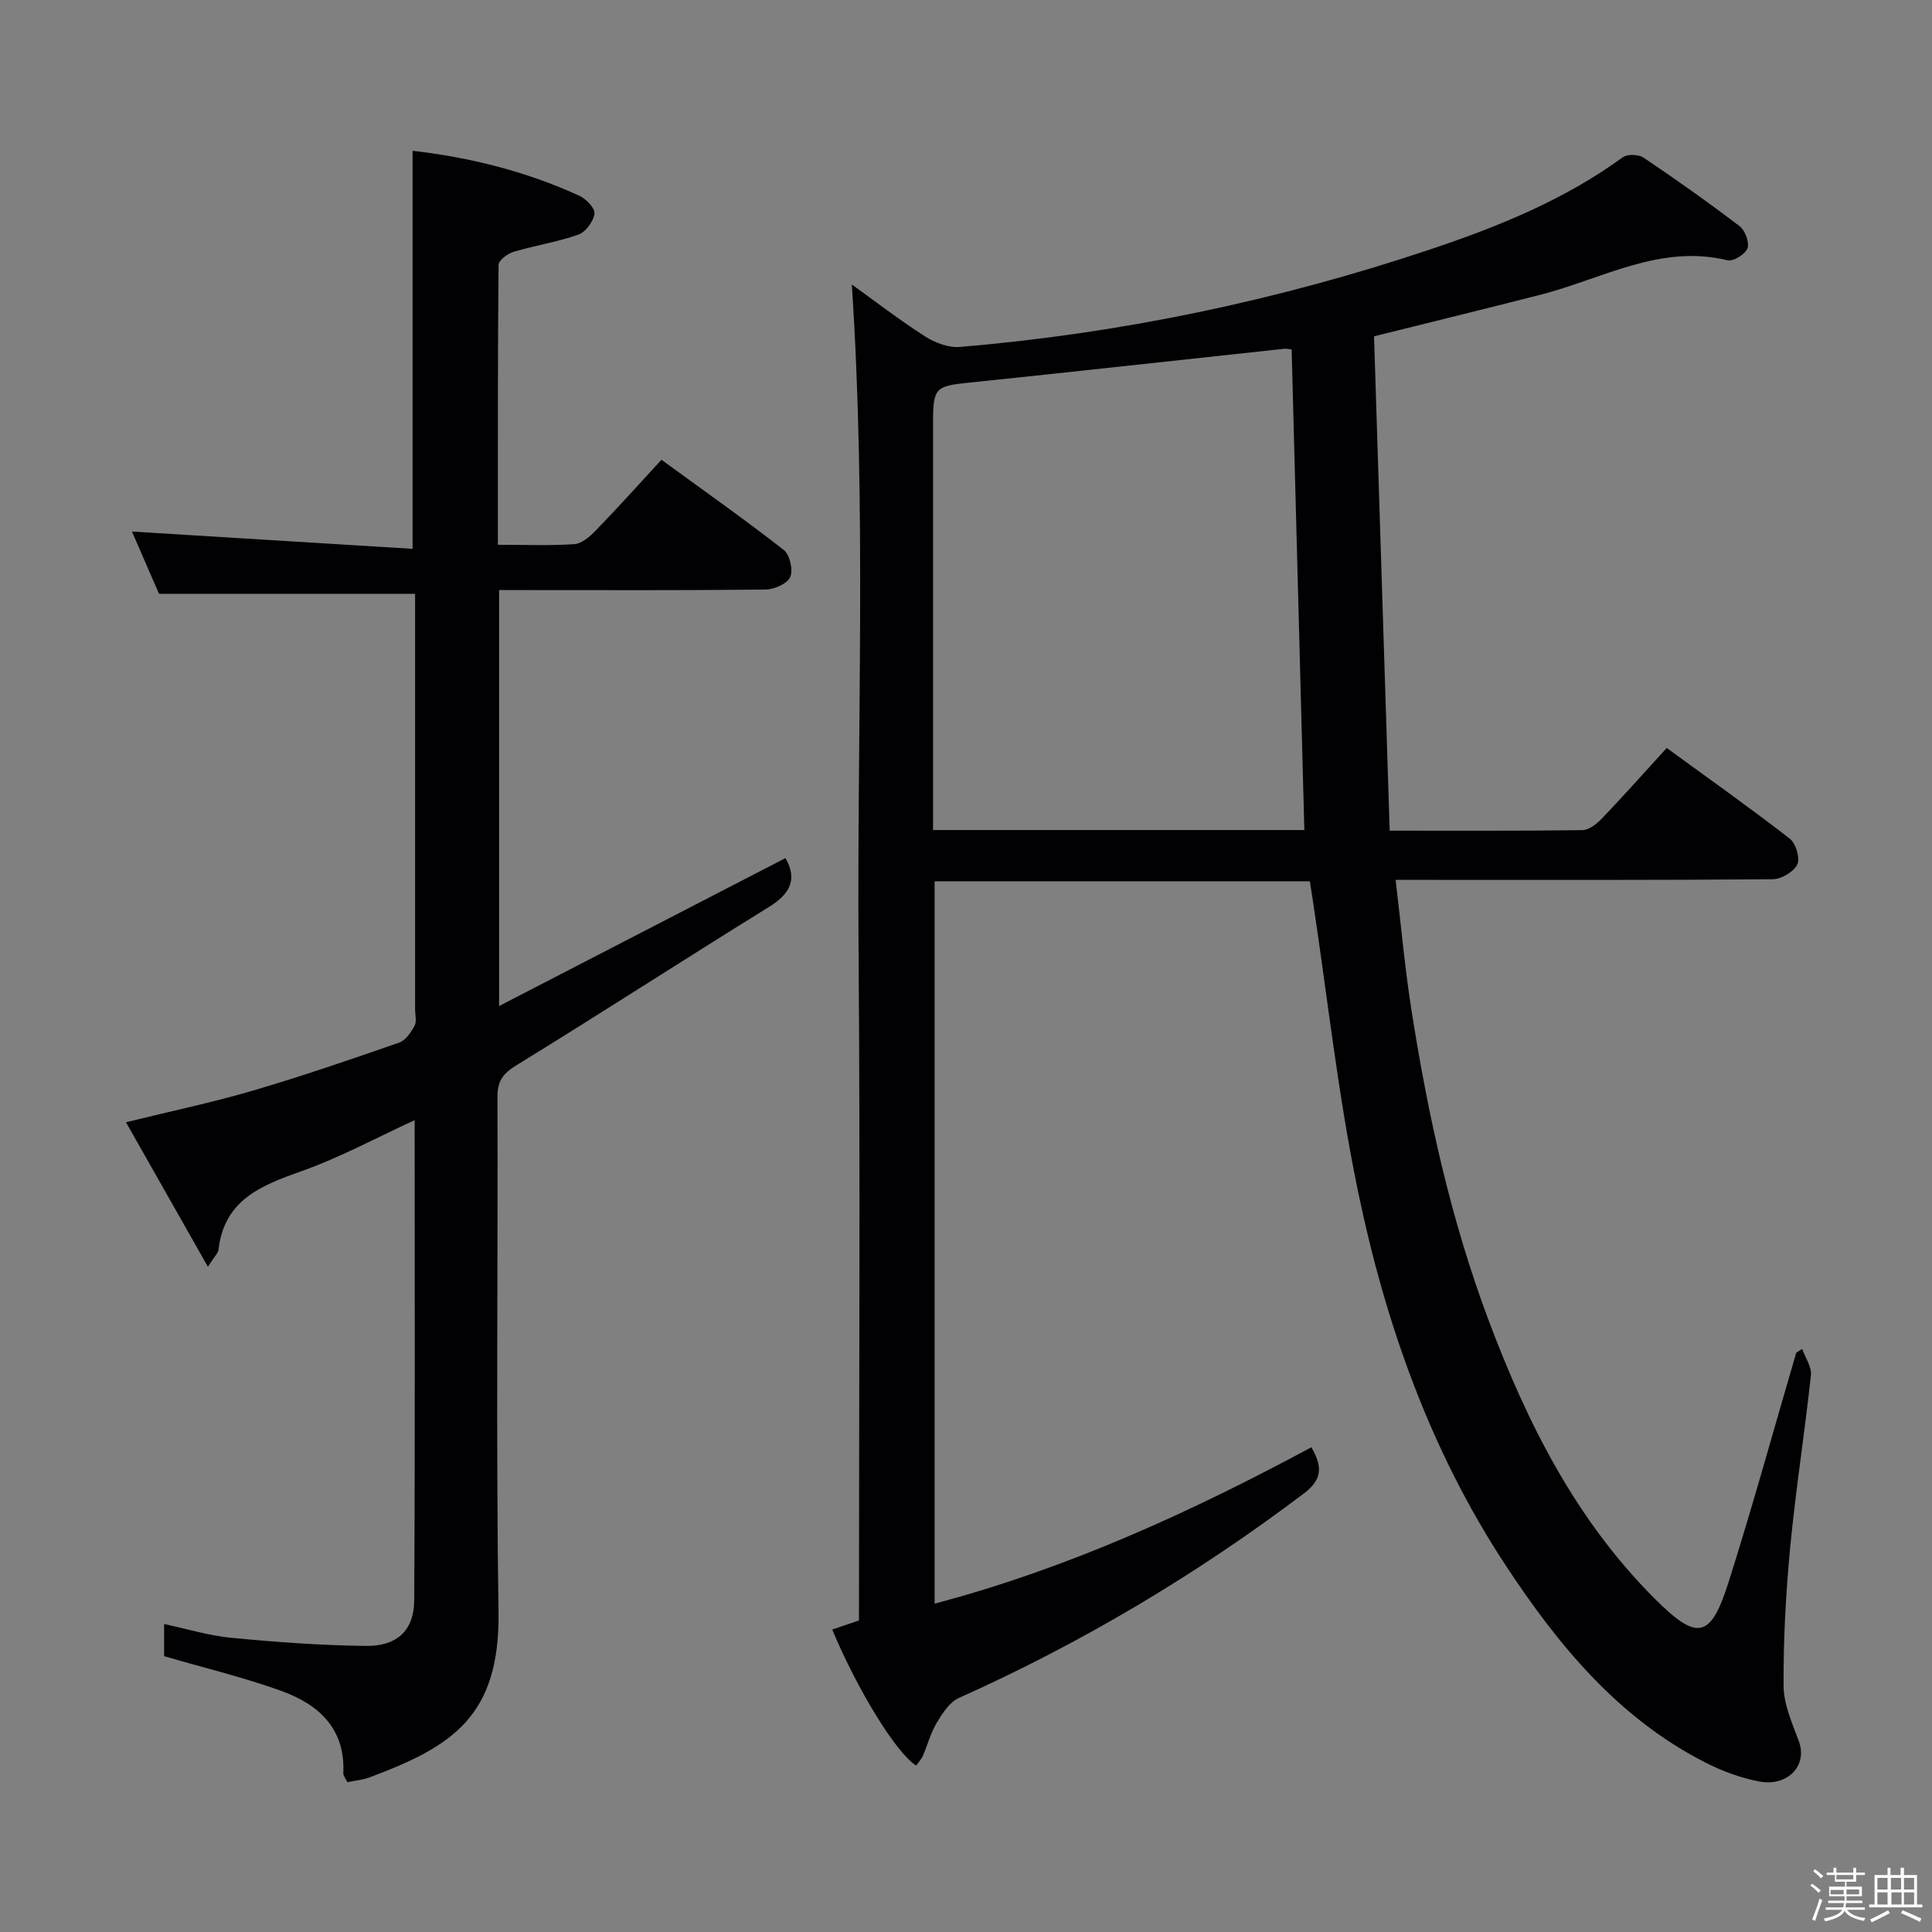 <svg enable-background="new 0 0 400 400" viewBox="0 0 400 400" xmlns="http://www.w3.org/2000/svg"><rect x="0" y="0" width="400" height="400" fill="#808080" stroke="none"/><path d="m374.8 390.4.4-.4c.7.5 1.3 1 1.8 1.4l-.5.5c-.5-.6-1.1-1.1-1.7-1.5zm1 7.3-.6-.3c.5-1.4 1.1-2.8 1.5-4.3.2.1.4.2.6.3-.5 1.3-1 2.8-1.5 4.3zm-.4-10.3.4-.4c.4.3 1 .8 1.7 1.4l-.5.5c-.4-.5-1-1-1.6-1.5zm2.5.3h1.7v-1h.6v1h3.5v-1h.6v1h1.8v.5h-1.8v1.4h-2v1h3.2v2h-3.2v.9h3.3v.5h-3.4c0 .3-.1.6-.1.9h4v.5h-3.7c.7.9 1.9 1.5 3.8 1.7-.1.2-.2.4-.3.6-2.1-.4-3.5-1.1-4-2.1-.4 1-1.8 1.7-4 2.2-.1-.2-.2-.4-.3-.6 2.1-.4 3.4-1 3.8-1.8h-3.4v-.5h3.6c.1-.3.1-.6.2-.9h-3.3v-.5h3.4c0-.3 0-.6 0-.9h-3.2v-2h3.3v-1h-2.1v-1.4h-1.7v-.5zm1.1 3.5v1h2.7c0-.3 0-.4 0-.4 0-.1 0-.2 0-.2 0-.1 0-.2 0-.3h-2.7zm1.2-3v.9h3.5v-.9zm4.7 3h-2.6v.6.4h2.6z" fill="#fcfbfa"/><path d="m393.6 386.7h.6v1.5h2.7v6.1h1.1v.6h-11v-.6h1.1v-6.1h2.7v-1.5h.6v1.5h2.1v-1.5zm-2.7 8.8.4.6c-1.2.6-2.5 1.3-3.8 1.9-.1-.2-.2-.4-.3-.6 1.2-.6 2.5-1.2 3.7-1.9zm-2.2-6.7v2.4h2.1v-2.4zm0 3v2.5h2.1v-2.5zm2.8-3v2.4h2.1v-2.4zm.1 3v2.5h2.1v-2.5h-2.2zm5.9 6.1c-1.4-.7-2.7-1.3-3.9-1.8l.3-.6c1.5.6 2.7 1.2 3.9 1.7zm-1.2-9.1h-2.1v2.4h2.1zm-2.1 3v2.5h2.1v-2.5z" fill="#fcfbfa"/><g fill="#010104"><path d="m373.12 279.27c.64 1.83 2 3.73 1.81 5.47-1.28 11.88-3.15 23.71-4.29 35.6-.91 9.53-1.42 19.13-1.37 28.69.02 3.82 1.77 7.72 3.15 11.43 1.91 5.17-2.39 9.46-8.12 8.39-3.85-.72-7.69-2.14-11.19-3.92-18.12-9.22-30.55-24.38-41.43-40.92-15.56-23.66-24.85-49.99-30.54-77.45-4.13-19.94-6.32-40.28-9.38-60.45-.17-1.13-.35-2.26-.57-3.65-25.92 0-51.65 0-77.69 0v149.56c27.53-7.28 53.06-18.96 78.01-32.38 2.23 3.89 2.39 6.58-1.52 9.54-22.26 16.82-46.04 30.98-71.5 42.38-1.9.85-3.36 3.15-4.52 5.07-1.27 2.11-1.9 4.59-2.9 6.88-.32.74-.92 1.36-1.39 2.03-4.1-2.55-12.1-15.53-17.38-28.16 1.8-.61 3.59-1.22 5.54-1.88 0-46.31.28-92.46-.08-138.61-.35-45.91 1.66-91.86-1.4-137.99 4.8 3.45 9.84 7.34 15.18 10.76 2.06 1.32 4.87 2.37 7.23 2.17 33.23-2.8 65.65-9.58 97.28-20.17 14.1-4.72 27.76-10.24 39.9-19.08.96-.7 3.29-.64 4.32.05 6.76 4.55 13.42 9.26 19.9 14.2 1.14.87 2.06 3.36 1.63 4.58-.44 1.22-2.94 2.77-4.13 2.48-13.96-3.39-25.87 3.82-38.54 7.08-11.22 2.88-22.47 5.62-34.65 8.66 1.07 33.85 2.15 67.87 3.24 102.35 14.02 0 26.97.07 39.92-.11 1.36-.02 2.96-1.3 4.01-2.4 4.47-4.68 8.77-9.51 13.43-14.61 8.7 6.34 17.22 12.38 25.47 18.77 1.26.97 2.18 4.05 1.56 5.34-.73 1.53-3.3 3.05-5.08 3.07-23.99.2-47.99.13-71.99.13-1.78 0-3.57 0-6.09 0 1.12 9.36 1.89 18.08 3.24 26.72 3.44 22.01 8.2 43.7 16.07 64.62 7.97 21.19 17.99 41.11 34.25 57.4 8.76 8.77 11.6 8.53 15.32-3.18 5.01-15.78 9.4-31.76 14.06-47.66.39-.26.81-.53 1.23-.8zm-103.07-107.42c-.88-33.45-1.76-66.46-2.63-99.5-.54-.05-1.04-.19-1.52-.14-21.78 2.34-43.55 4.76-65.34 7.02-6.86.71-7.38 1.04-7.38 8.25-.01 26.31 0 52.63 0 78.94v5.43z"/><path d="m136.95 95.19c8.8 6.42 17.22 12.35 25.33 18.68 1.25.98 1.97 4.17 1.32 5.62-.63 1.39-3.34 2.55-5.15 2.57-16.5.19-33 .11-49.5.11-1.78 0-3.57 0-5.62 0v86.12c20.17-10.42 39.73-20.52 59.29-30.63 2.52 4.38.99 7.39-3.42 10.12-17.52 10.84-34.82 22.04-52.37 32.83-2.81 1.73-3.85 3.3-3.84 6.55.12 35.5-.31 71 .22 106.5.33 21.72-9.6 27.96-26.8 34.36-1.36.51-2.86.62-4.49.95-.35-.74-.87-1.32-.84-1.87.44-9.21-5.1-14.21-12.77-16.99-7.74-2.8-15.8-4.73-24.33-7.22 0-1.48 0-3.87 0-6.65 4.73 1 9.32 2.42 14 2.86 9.25.88 18.54 1.57 27.82 1.67 6.43.07 9.92-3.23 9.96-9.46.19-32.96.09-65.92.09-99.39-8.04 3.69-15.47 7.74-23.36 10.53-8.39 2.98-16.07 5.95-17.25 16.28-.08.72-.82 1.37-2.2 3.53-5.88-10.36-11.26-19.86-16.96-29.91 9.33-2.3 17.89-4.09 26.27-6.55 10.2-2.99 20.26-6.45 30.3-9.94 1.33-.46 2.45-2.14 3.19-3.51.48-.91.1-2.28.1-3.45 0-28.65 0-57.3 0-85.96-17.68 0-35.05 0-53.02 0-1.74-4.01-3.82-8.78-5.6-12.89 19.36 1.19 38.66 2.38 58.1 3.58 0-28.28 0-55.17 0-82.41 11.85 1.36 23.48 4.25 34.51 9.3 1.41.64 3.3 2.61 3.15 3.72-.22 1.61-1.81 3.8-3.32 4.33-4.35 1.54-8.99 2.24-13.43 3.57-1.24.37-3.1 1.75-3.11 2.69-.18 19.12-.14 38.24-.14 57.96 5.6 0 10.73.21 15.82-.13 1.53-.1 3.2-1.53 4.38-2.76 4.5-4.63 8.83-9.46 13.67-14.71z"/></g></svg>